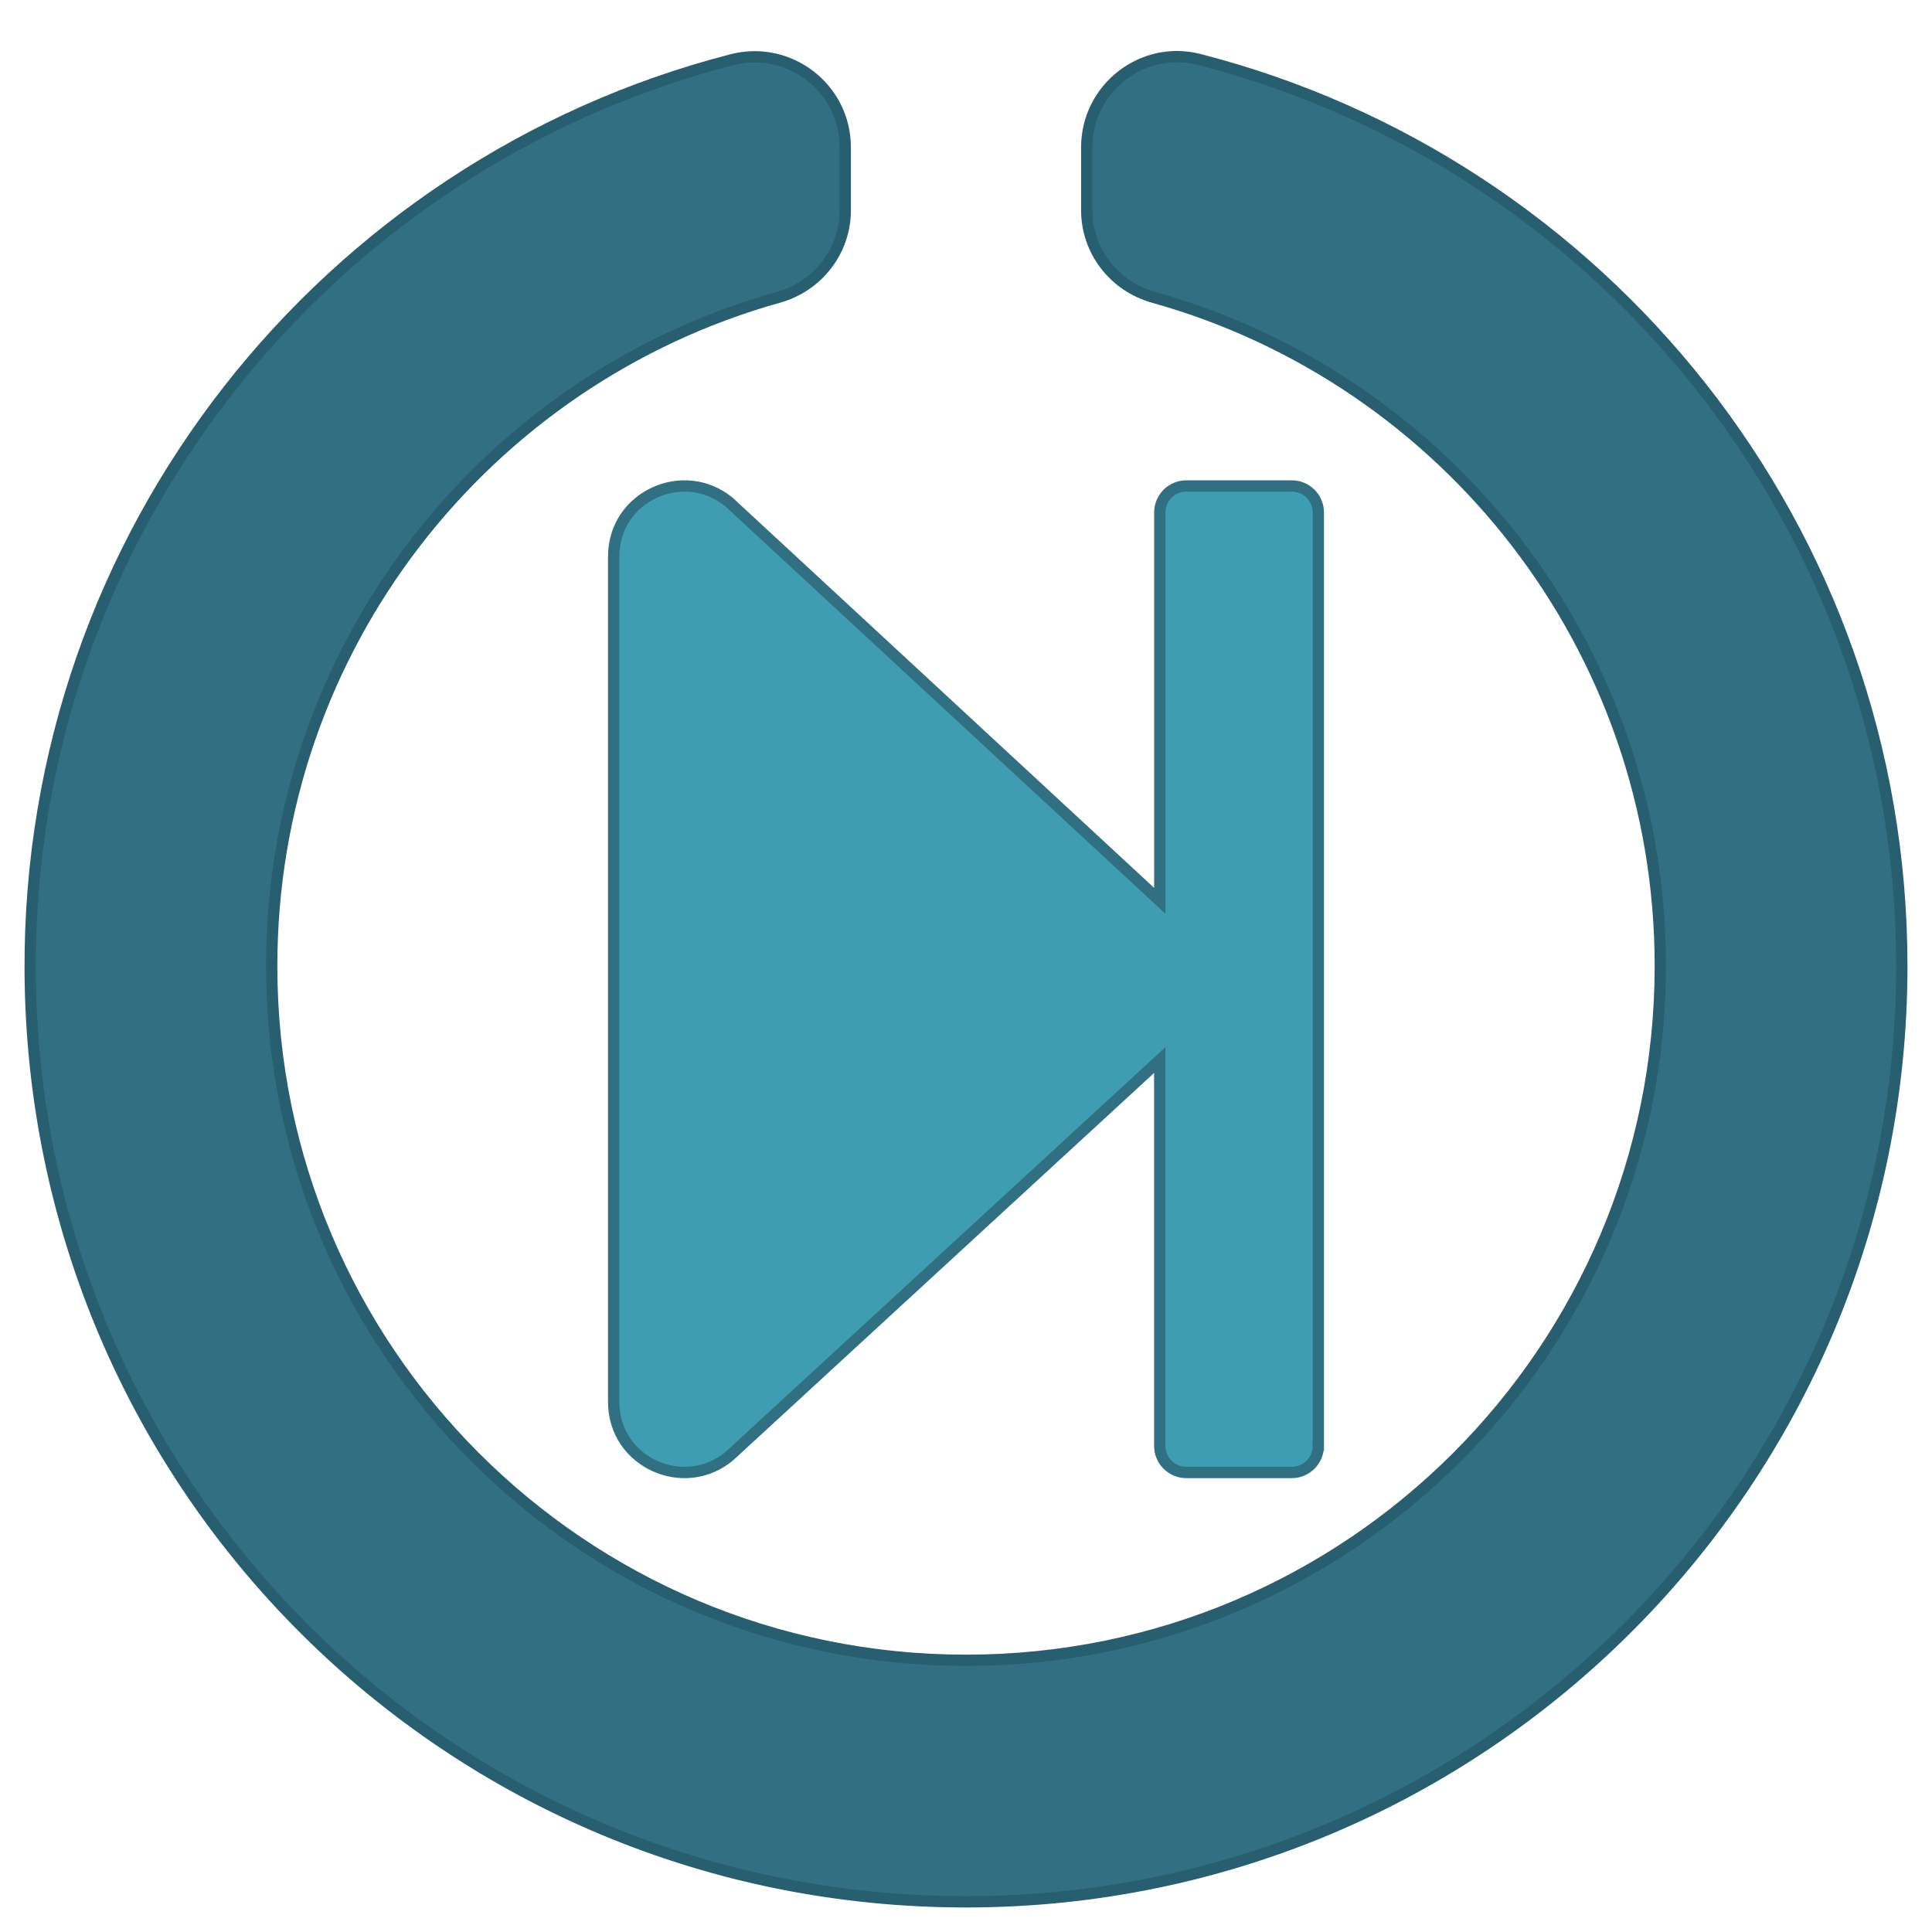 <svg xmlns="http://www.w3.org/2000/svg" viewBox="0 0 512 512"><g stroke-width="3"><path d="M288 39.056v16.66c0 10.804 7.28 20.16 17.686 23.066C383.204 100.434 440 171.518 440 256c0 101.69-82.295 184-184 184-101.69 0-184-82.295-184-184 0-84.47 56.786-155.564 134.312-177.22C216.72 75.874 224 66.517 224 55.712V39.064c0-15.71-14.834-27.153-30.046-23.234C86.603 43.482 7.394 141.206 8.003 257.332 8.723 394.384 119.48 504.288 256.534 504 393.255 503.71 504 392.788 504 256c0-115.633-79.14-212.78-186.21-240.236C302.678 11.89 288 23.456 288 39.056z" fill="#307082" stroke="#285f70"/><path d="M349.367 383.217V135.793c0-3.85-3.15-7.003-7.003-7.003h-28c-3.85 0-7.003 3.15-7.003 7.003V238.73L193.268 133.11c-12.02-9.98-30.636-1.634-30.636 14.355v224.082c0 15.99 18.615 24.334 30.636 14.355l114.083-104.98v102.296c0 3.85 3.15 7.003 7.003 7.003h28c3.85 0 7.003-3.15 7.003-7.003z" fill="#3f9db1" stroke="#307082"/></g></svg>